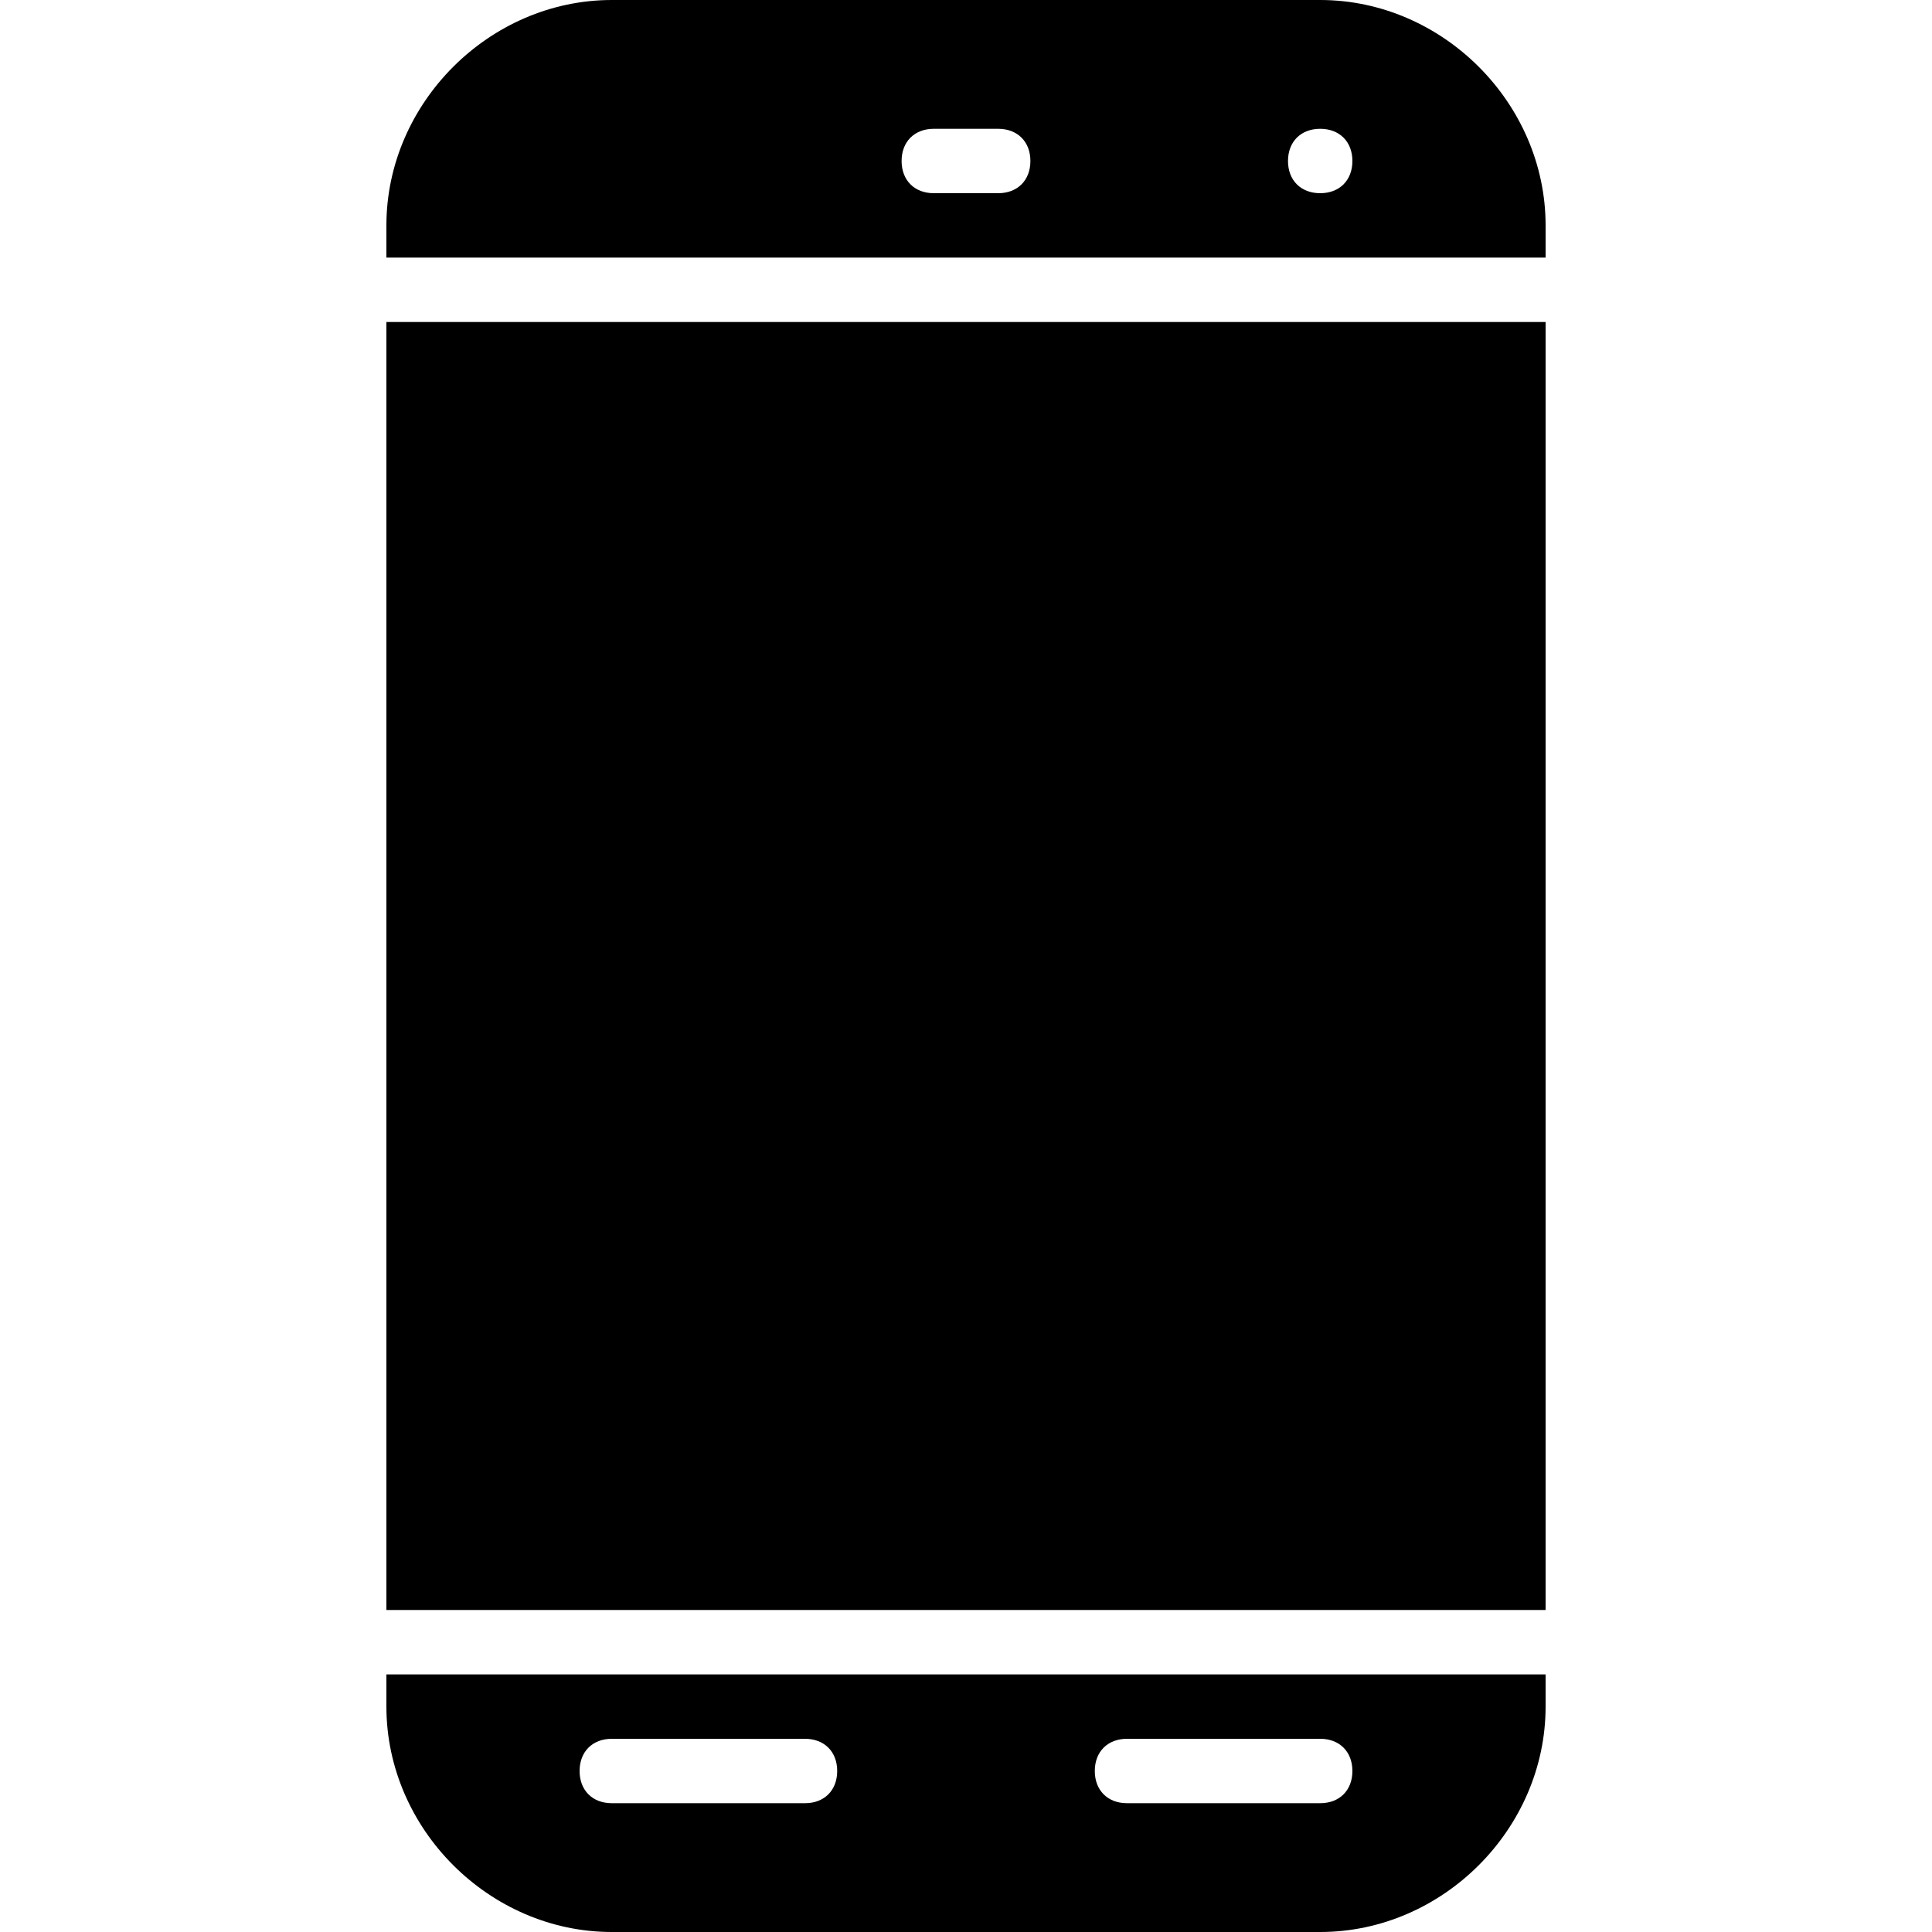 <?xml version="1.0" encoding="UTF-8" standalone="no"?>
<svg
   xmlns:dc="http://purl.org/dc/elements/1.1/"
   xmlns:cc="http://creativecommons.org/ns#"
   xmlns:rdf="http://www.w3.org/1999/02/22-rdf-syntax-ns#"
   xmlns:svg="http://www.w3.org/2000/svg"
   xmlns="http://www.w3.org/2000/svg"
   xml:space="preserve"
   style="enable-background:new 0 0 30 30;"
   viewBox="0 0 30 30"
   y="0px"
   x="0px"
   id="Layer_1"
   version="1.1"><defs
     id="defs12" /><g
     id="XMLID_10_"><g
       id="XMLID_11_"><path
         d="M24,4V3.5C24,1.6,22.4,0,20.5,0h-11C7.6,0,6,1.6,6,3.5V4H24z M20.5,2L20.5,2C20.8,2,21,2.2,21,2.5    S20.8,3,20.5,3S20,2.8,20,2.5S20.2,2,20.5,2z M14.5,2h1C15.8,2,16,2.2,16,2.5S15.8,3,15.5,3h-1C14.2,3,14,2.8,14,2.5    S14.2,2,14.5,2z"
         id="XMLID_300_" /></g><g
       id="XMLID_15_"><rect
         height="20"
         width="18"
         y="5"
         x="6"
         id="XMLID_289_" /></g><g
       id="XMLID_16_"><path
         d="M6,26v0.5C6,28.4,7.6,30,9.5,30h11c1.9,0,3.5-1.6,3.5-3.5V26H6z M12.5,28h-3C9.2,28,9,27.8,9,27.5    S9.2,27,9.5,27h3c0.3,0,0.5,0.2,0.5,0.5S12.8,28,12.5,28z M20.5,28h-3c-0.3,0-0.5-0.2-0.5-0.5s0.2-0.5,0.5-0.5h3    c0.3,0,0.5,0.2,0.5,0.5S20.8,28,20.5,28z"
         id="XMLID_293_" /></g></g></svg>